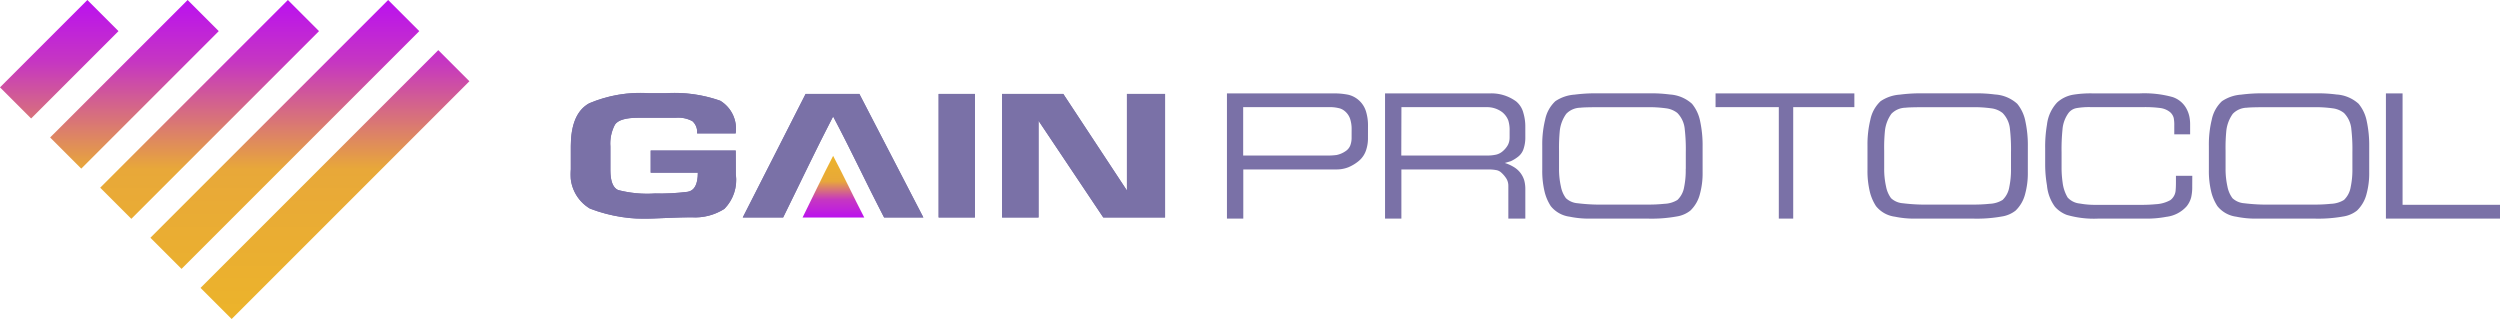 <svg xmlns="http://www.w3.org/2000/svg" xmlns:xlink="http://www.w3.org/1999/xlink" width="175" height="22.33" viewBox="0 0 175 22.33">
  <defs>
    <clipPath id="clip-path">
      <path id="Path_124" data-name="Path 124" d="M3066.17,3538.624l2.179,2.179-16.642,16.642-2.179-2.179Zm-7.019,0,2.18,2.179-13.138,13.138-2.179-2.179Zm-7.018,0,2.179,2.179-9.624,9.624-2.179-2.18Zm-7.018,0,2.179,2.179-6.115,6.114-2.179-2.179Zm24.564,3.509,2.179,2.179-16.642,16.642-2.179-2.178Z" fill="none" clip-rule="evenodd"/>
    </clipPath>
    <linearGradient id="linear-gradient" x1="0.5" y1="1.013" x2="0.5" y2="0.007" gradientUnits="objectBoundingBox">
      <stop offset="0" stop-color="#ecb42a"/>
      <stop offset="0.48" stop-color="#e8a839"/>
      <stop offset="0.81" stop-color="#c637c1"/>
      <stop offset="1" stop-color="#bb12ee"/>
    </linearGradient>
    <clipPath id="clip-path-2">
      <path id="Path_126" data-name="Path 126" d="M3120.555,3545.2v8.648h-4.324l-4.533-6.772v6.772h-2.553V3545.2h4.285l4.455,6.76v-6.76Zm-13.311,0v8.648h-2.54V3545.2Zm-8.088,0,4.48,8.648h-2.748c-1.224-2.351-2.315-4.708-3.569-7.072-1.23,2.366-2.326,4.7-3.5,7.072h-2.826l4.4-8.648Zm-8.649,5.627a2.884,2.884,0,0,1-.8,2.416,3.8,3.8,0,0,1-2.286.592q-.637,0-1.6.04l-.977.039a10.7,10.7,0,0,1-4.552-.691,2.784,2.784,0,0,1-1.335-2.735v-1.615q0-2.306,1.283-3.015a9.176,9.176,0,0,1,4.2-.71h1.146a9.66,9.66,0,0,1,3.829.527,2.285,2.285,0,0,1,1.081,2.286h-2.7a1,1,0,0,0-.325-.853,2.067,2.067,0,0,0-1.173-.241h-2.631q-1.3,0-1.621.482a2.823,2.823,0,0,0-.319,1.524v1.654q0,1.159.54,1.4a8.143,8.143,0,0,0,2.572.241,15.846,15.846,0,0,0,2.293-.117q.716-.117.716-1.342h-3.3v-1.549h5.952Z" fill="#7a71a7"/>
    </clipPath>
    <clipPath id="clip-path-3">
      <path id="Path_128" data-name="Path 128" d="M3095.18,3553.85h4.318c-.747-1.435-1.413-2.874-2.179-4.317-.751,1.444-1.42,2.867-2.139,4.317" fill="none" clip-rule="evenodd"/>
    </clipPath>
    <linearGradient id="linear-gradient-2" x1="0.5" x2="0.5" y2="1" gradientUnits="objectBoundingBox">
      <stop offset="0" stop-color="#ecb42a"/>
      <stop offset="0.41" stop-color="#e8a839"/>
      <stop offset="0.71" stop-color="#c637c1"/>
      <stop offset="1" stop-color="#bb12ee"/>
    </linearGradient>
  </defs>
  <g id="GAINPROTOCOL" transform="translate(-3039 -3538.624)">
    <g id="Group_141" data-name="Group 141">
      <g id="Group_140" data-name="Group 140" clip-path="url(#clip-path)">
        <rect id="Rectangle_49" data-name="Rectangle 49" width="32.858" height="22.33" transform="translate(3039 3538.624)" fill="url(#linear-gradient)"/>
      </g>
    </g>
    <g id="Group_145" data-name="Group 145">
      <g id="Group_144" data-name="Group 144">
        <path id="Path_125" data-name="Path 125" d="M3120.555,3545.2v8.648h-4.324l-4.533-6.772v6.772h-2.553V3545.2h4.285l4.455,6.76v-6.76Zm-13.311,0v8.648h-2.54V3545.2Zm-8.088,0,4.48,8.648h-2.748c-1.224-2.351-2.315-4.708-3.569-7.072-1.23,2.366-2.326,4.7-3.5,7.072h-2.826l4.4-8.648Zm-8.649,5.627a2.884,2.884,0,0,1-.8,2.416,3.8,3.8,0,0,1-2.286.592q-.637,0-1.6.04l-.977.039a10.7,10.7,0,0,1-4.552-.691,2.784,2.784,0,0,1-1.335-2.735v-1.615q0-2.306,1.283-3.015a9.176,9.176,0,0,1,4.2-.71h1.146a9.66,9.66,0,0,1,3.829.527,2.285,2.285,0,0,1,1.081,2.286h-2.7a1,1,0,0,0-.325-.853,2.067,2.067,0,0,0-1.173-.241h-2.631q-1.3,0-1.621.482a2.823,2.823,0,0,0-.319,1.524v1.654q0,1.159.54,1.4a8.143,8.143,0,0,0,2.572.241,15.846,15.846,0,0,0,2.293-.117q.716-.117.716-1.342h-3.3v-1.549h5.952Z" fill="#7a71a7"/>
        <g id="Group_143" data-name="Group 143" clip-path="url(#clip-path-2)">
          <g id="Group_142" data-name="Group 142">
            <rect id="Rectangle_50" data-name="Rectangle 50" width="41.6" height="8.766" transform="translate(3078.954 3545.15)" fill="#7a71a7"/>
          </g>
        </g>
      </g>
    </g>
    <path id="Path_127" data-name="Path 127" d="M3214,3553.927h-7.986v-8.765h1.166v7.8H3214Zm-10.332-3.483v-1.159a12.464,12.464,0,0,0-.072-1.6,1.854,1.854,0,0,0-.515-1.15,1.593,1.593,0,0,0-.806-.33,8.754,8.754,0,0,0-1.274-.078h-3.3c-.748,0-1.219.012-1.42.037a1.41,1.41,0,0,0-.985.426,2.506,2.506,0,0,0-.451,1.167,12.121,12.121,0,0,0-.055,1.413v1.241a5.664,5.664,0,0,0,.13,1.266,2,2,0,0,0,.353.821,1.342,1.342,0,0,0,.819.353,12.948,12.948,0,0,0,1.826.094h3.048a10.753,10.753,0,0,0,1.2-.055,1.866,1.866,0,0,0,.914-.271,1.617,1.617,0,0,0,.47-.913A5.866,5.866,0,0,0,3203.668,3550.444Zm1.177.267a5.507,5.507,0,0,1-.18,1.464,2.445,2.445,0,0,1-.678,1.192,2.059,2.059,0,0,1-.959.411,9.912,9.912,0,0,1-2,.149h-4.079a6.54,6.54,0,0,1-1.41-.135,2.023,2.023,0,0,1-1.321-.74,3.244,3.244,0,0,1-.425-.974,6.169,6.169,0,0,1-.172-1.563v-1.7a7.237,7.237,0,0,1,.2-1.806,2.434,2.434,0,0,1,.715-1.3,2.739,2.739,0,0,1,1.348-.461,11.235,11.235,0,0,1,1.555-.091h3.716a9.889,9.889,0,0,1,1.393.081,2.546,2.546,0,0,1,1.555.651,2.741,2.741,0,0,1,.567,1.207,8.02,8.02,0,0,1,.175,1.783Zm-12.389.987a3.212,3.212,0,0,1-.077.752,1.672,1.672,0,0,1-.312.613,2.251,2.251,0,0,1-1.419.738,7.4,7.4,0,0,1-1.476.126h-3.311a6.789,6.789,0,0,1-2.189-.261,2.1,2.1,0,0,1-.827-.57,2.985,2.985,0,0,1-.557-1.494,8.592,8.592,0,0,1-.126-1.428v-1.167a9.111,9.111,0,0,1,.126-1.655,2.718,2.718,0,0,1,.714-1.557,2.227,2.227,0,0,1,1.121-.542,7.591,7.591,0,0,1,1.381-.091h3.255a7.428,7.428,0,0,1,2.312.253,1.721,1.721,0,0,1,.913.7,2.042,2.042,0,0,1,.27.659,2.675,2.675,0,0,1,.055.561v.692h-1.11v-.588a2.693,2.693,0,0,0-.036-.545.805.805,0,0,0-.289-.445,1.382,1.382,0,0,0-.683-.267,8.164,8.164,0,0,0-1.108-.06h-3.743a5.148,5.148,0,0,0-1,.073.91.91,0,0,0-.541.335,2.26,2.26,0,0,0-.426,1.176,13.84,13.84,0,0,0-.063,1.584v1.031a7.238,7.238,0,0,0,.072,1.068,2.678,2.678,0,0,0,.352,1.059,1.32,1.32,0,0,0,.859.424,5.971,5.971,0,0,0,1.112.091h3.117a10.463,10.463,0,0,0,1.094-.045,2.332,2.332,0,0,0,1.008-.285.935.935,0,0,0,.373-.729c.013-.127.019-.309.019-.551v-.424h1.144Zm-12.686-1.254v-1.159a12.512,12.512,0,0,0-.071-1.6,1.85,1.85,0,0,0-.516-1.15,1.59,1.59,0,0,0-.806-.33,8.745,8.745,0,0,0-1.274-.078h-3.3c-.747,0-1.219.012-1.419.037a1.412,1.412,0,0,0-.986.426,2.505,2.505,0,0,0-.45,1.167,11.845,11.845,0,0,0-.055,1.413v1.241a5.607,5.607,0,0,0,.13,1.266,2,2,0,0,0,.352.821,1.347,1.347,0,0,0,.82.353,12.942,12.942,0,0,0,1.825.094h3.048a10.731,10.731,0,0,0,1.2-.055,1.866,1.866,0,0,0,.914-.271,1.608,1.608,0,0,0,.47-.913A5.866,5.866,0,0,0,3179.77,3550.444Zm1.178.267a5.466,5.466,0,0,1-.181,1.464,2.444,2.444,0,0,1-.677,1.192,2.063,2.063,0,0,1-.959.411,9.919,9.919,0,0,1-2,.149h-4.079a6.533,6.533,0,0,1-1.41-.135,2.026,2.026,0,0,1-1.322-.74,3.267,3.267,0,0,1-.424-.974,6.169,6.169,0,0,1-.172-1.563v-1.7a7.286,7.286,0,0,1,.2-1.806,2.428,2.428,0,0,1,.716-1.3,2.731,2.731,0,0,1,1.347-.461,11.248,11.248,0,0,1,1.556-.091h3.716a9.883,9.883,0,0,1,1.393.081,2.549,2.549,0,0,1,1.555.651,2.741,2.741,0,0,1,.566,1.207,7.973,7.973,0,0,1,.176,1.783Zm-12.142-4.587h-4.281v7.8h-1.008v-7.8h-4.428v-.962h9.717Zm-11.8,4.32v-1.159a12.464,12.464,0,0,0-.072-1.6,1.849,1.849,0,0,0-.516-1.15,1.585,1.585,0,0,0-.8-.33,8.765,8.765,0,0,0-1.275-.078h-3.3c-.747,0-1.219.012-1.419.037a1.407,1.407,0,0,0-.985.426,2.5,2.5,0,0,0-.452,1.167,12.351,12.351,0,0,0-.055,1.413v1.241a5.6,5.6,0,0,0,.131,1.266,1.985,1.985,0,0,0,.353.821,1.342,1.342,0,0,0,.819.353,12.944,12.944,0,0,0,1.825.094h3.049a10.75,10.75,0,0,0,1.2-.055,1.862,1.862,0,0,0,.913-.271,1.611,1.611,0,0,0,.47-.913A5.783,5.783,0,0,0,3157,3550.444Zm1.177.267a5.456,5.456,0,0,1-.181,1.464,2.43,2.43,0,0,1-.678,1.192,2.049,2.049,0,0,1-.959.411,9.9,9.9,0,0,1-2,.149h-4.079a6.533,6.533,0,0,1-1.41-.135,2.029,2.029,0,0,1-1.322-.74,3.249,3.249,0,0,1-.424-.974,6.169,6.169,0,0,1-.172-1.563v-1.7a7.237,7.237,0,0,1,.2-1.806,2.426,2.426,0,0,1,.715-1.3,2.739,2.739,0,0,1,1.347-.461,11.26,11.26,0,0,1,1.556-.091h3.716a9.887,9.887,0,0,1,1.393.081,2.548,2.548,0,0,1,1.555.651,2.744,2.744,0,0,1,.567,1.207,8.036,8.036,0,0,1,.175,1.783Zm-13.51-2.453v-.482a2.248,2.248,0,0,0-.091-.717,1.384,1.384,0,0,0-.432-.588,1.777,1.777,0,0,0-1.031-.347H3137.1l-.01,3.387h5.978a2.853,2.853,0,0,0,.668-.064,1.105,1.105,0,0,0,.489-.268,1.508,1.508,0,0,0,.334-.418A1.094,1.094,0,0,0,3144.671,3548.258Zm1.1,0a2.445,2.445,0,0,1-.117.765,1.137,1.137,0,0,1-.372.557,2.581,2.581,0,0,1-.524.326c-.278.085-.419.126-.425.126a2.757,2.757,0,0,1,.589.259,1.635,1.635,0,0,1,.772.957,2.366,2.366,0,0,1,.077.646v2.032h-1.189v-2.276a.983.983,0,0,0-.123-.5,1.966,1.966,0,0,0-.375-.447.694.694,0,0,0-.368-.175,2.735,2.735,0,0,0-.521-.042h-6.1v3.442h-1.144v-8.765h7.315a2.929,2.929,0,0,1,1.863.561,1.529,1.529,0,0,1,.505.806,3.318,3.318,0,0,1,.136.98Zm-12.159-.564a2.318,2.318,0,0,0-.11-.762,1.207,1.207,0,0,0-.4-.554.947.947,0,0,0-.417-.19,2.5,2.5,0,0,0-.577-.065h-6.088v3.387h5.84a4.448,4.448,0,0,0,.7-.036,1.716,1.716,0,0,0,.633-.273.847.847,0,0,0,.326-.4,1.52,1.52,0,0,0,.091-.559Zm1.144.6a2.565,2.565,0,0,1-.11.77,1.652,1.652,0,0,1-.528.822,2.892,2.892,0,0,1-.744.45,2.263,2.263,0,0,1-.846.149h-6.5v3.442h-1.144v-8.765h7.426a5.041,5.041,0,0,1,1.034.087,1.687,1.687,0,0,1,.761.383,1.715,1.715,0,0,1,.5.751,3.3,3.3,0,0,1,.153,1.052Z" fill="#7a71a7"/>
    <g id="Group_147" data-name="Group 147">
      <g id="Group_146" data-name="Group 146" clip-path="url(#clip-path-3)">
        <rect id="Rectangle_51" data-name="Rectangle 51" width="4.318" height="4.318" transform="translate(3095.18 3549.533)" fill="url(#linear-gradient-2)"/>
      </g>
    </g>
  </g>
</svg>

